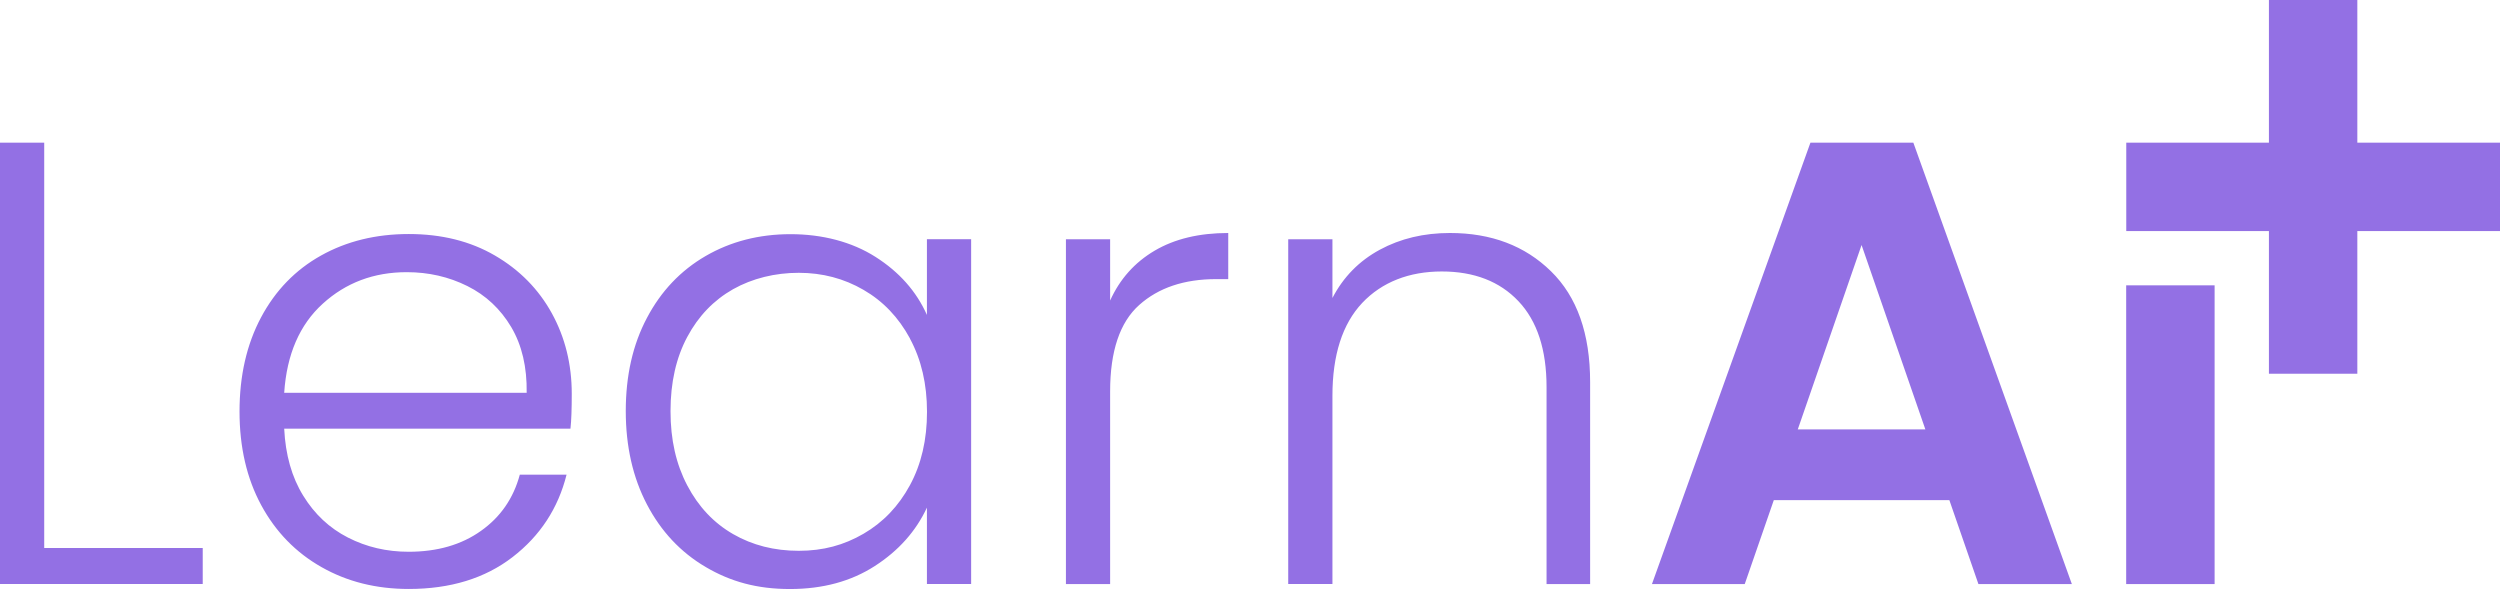 <svg width="121" height="29" viewBox="0 0 121 29" fill="none" xmlns="http://www.w3.org/2000/svg">
<path d="M2.14 26.524H9.812V28.267H0V6.905H2.14V26.528V26.524ZM27.599 20.749H13.755C13.817 22.013 14.122 23.093 14.673 23.987C15.224 24.886 15.945 25.56 16.843 26.019C17.742 26.478 18.717 26.705 19.777 26.705C21.161 26.705 22.329 26.37 23.278 25.695C24.226 25.024 24.851 24.118 25.159 22.973H27.422C27.014 24.604 26.142 25.934 24.808 26.963C23.474 27.993 21.797 28.506 19.781 28.506C18.212 28.506 16.805 28.155 15.563 27.449C14.322 26.747 13.347 25.749 12.645 24.454C11.944 23.158 11.593 21.647 11.593 19.916C11.593 18.185 11.94 16.666 12.634 15.363C13.328 14.06 14.295 13.062 15.537 12.368C16.778 11.674 18.197 11.327 19.785 11.327C21.373 11.327 22.765 11.674 23.956 12.368C25.148 13.062 26.065 13.995 26.709 15.163C27.353 16.335 27.673 17.634 27.673 19.06C27.673 19.793 27.654 20.356 27.611 20.741L27.599 20.749ZM24.743 15.829C24.222 14.954 23.517 14.291 22.619 13.844C21.72 13.397 20.745 13.173 19.685 13.173C18.096 13.173 16.739 13.682 15.621 14.7C14.499 15.718 13.879 17.156 13.755 19.01H25.491C25.51 17.769 25.263 16.709 24.743 15.829ZM31.312 15.386C31.994 14.091 32.943 13.092 34.153 12.391C35.364 11.689 36.736 11.334 38.263 11.334C39.79 11.334 41.224 11.701 42.373 12.433C43.526 13.166 44.354 14.102 44.863 15.243V11.577H47.003V28.267H44.863V24.569C44.331 25.71 43.491 26.655 42.342 27.395C41.189 28.139 39.821 28.509 38.232 28.509C36.644 28.509 35.364 28.155 34.153 27.442C32.939 26.728 31.994 25.718 31.312 24.415C30.63 23.112 30.287 21.605 30.287 19.893C30.287 18.181 30.626 16.678 31.312 15.386ZM44.042 16.381C43.491 15.363 42.743 14.577 41.794 14.029C40.846 13.478 39.801 13.204 38.66 13.204C37.519 13.204 36.42 13.47 35.48 13.998C34.543 14.53 33.803 15.297 33.263 16.308C32.723 17.318 32.453 18.513 32.453 19.901C32.453 21.288 32.723 22.464 33.263 23.494C33.803 24.523 34.543 25.309 35.48 25.849C36.416 26.389 37.477 26.659 38.66 26.659C39.844 26.659 40.846 26.385 41.794 25.834C42.743 25.282 43.491 24.5 44.042 23.482C44.593 22.464 44.867 21.281 44.867 19.935C44.867 18.59 44.593 17.41 44.042 16.389V16.381ZM55.885 12.132C56.853 11.562 58.04 11.277 59.447 11.277V13.509H58.865C57.316 13.509 56.074 13.925 55.137 14.762C54.201 15.598 53.73 16.994 53.73 18.948V28.27H51.591V11.581H53.73V14.546C54.201 13.505 54.918 12.703 55.885 12.132ZM75.065 13.127C76.329 14.361 76.962 16.149 76.962 18.49V28.27H74.853V18.733C74.853 16.921 74.398 15.533 73.492 14.577C72.586 13.62 71.349 13.139 69.779 13.139C68.21 13.139 66.888 13.648 65.928 14.665C64.972 15.683 64.49 17.183 64.49 19.157V28.267H62.35V11.581H64.49V14.422C65.018 13.405 65.785 12.626 66.784 12.086C67.782 11.546 68.912 11.277 70.177 11.277C72.174 11.277 73.804 11.893 75.065 13.127ZM94.349 24.207H85.852L84.445 28.27H79.954L87.625 6.905H92.606L100.278 28.27H95.756L94.349 24.207ZM93.188 20.784L90.1 11.859L87.012 20.784H93.185H93.188ZM107.187 13.809V28.27H102.907V13.809H107.187ZM114.095 6.909V0H109.816V6.905H102.911V11.184H109.816V18.089H114.095V11.184H121V6.905H114.095V6.909Z" fill="#9370E4"/>
</svg>
